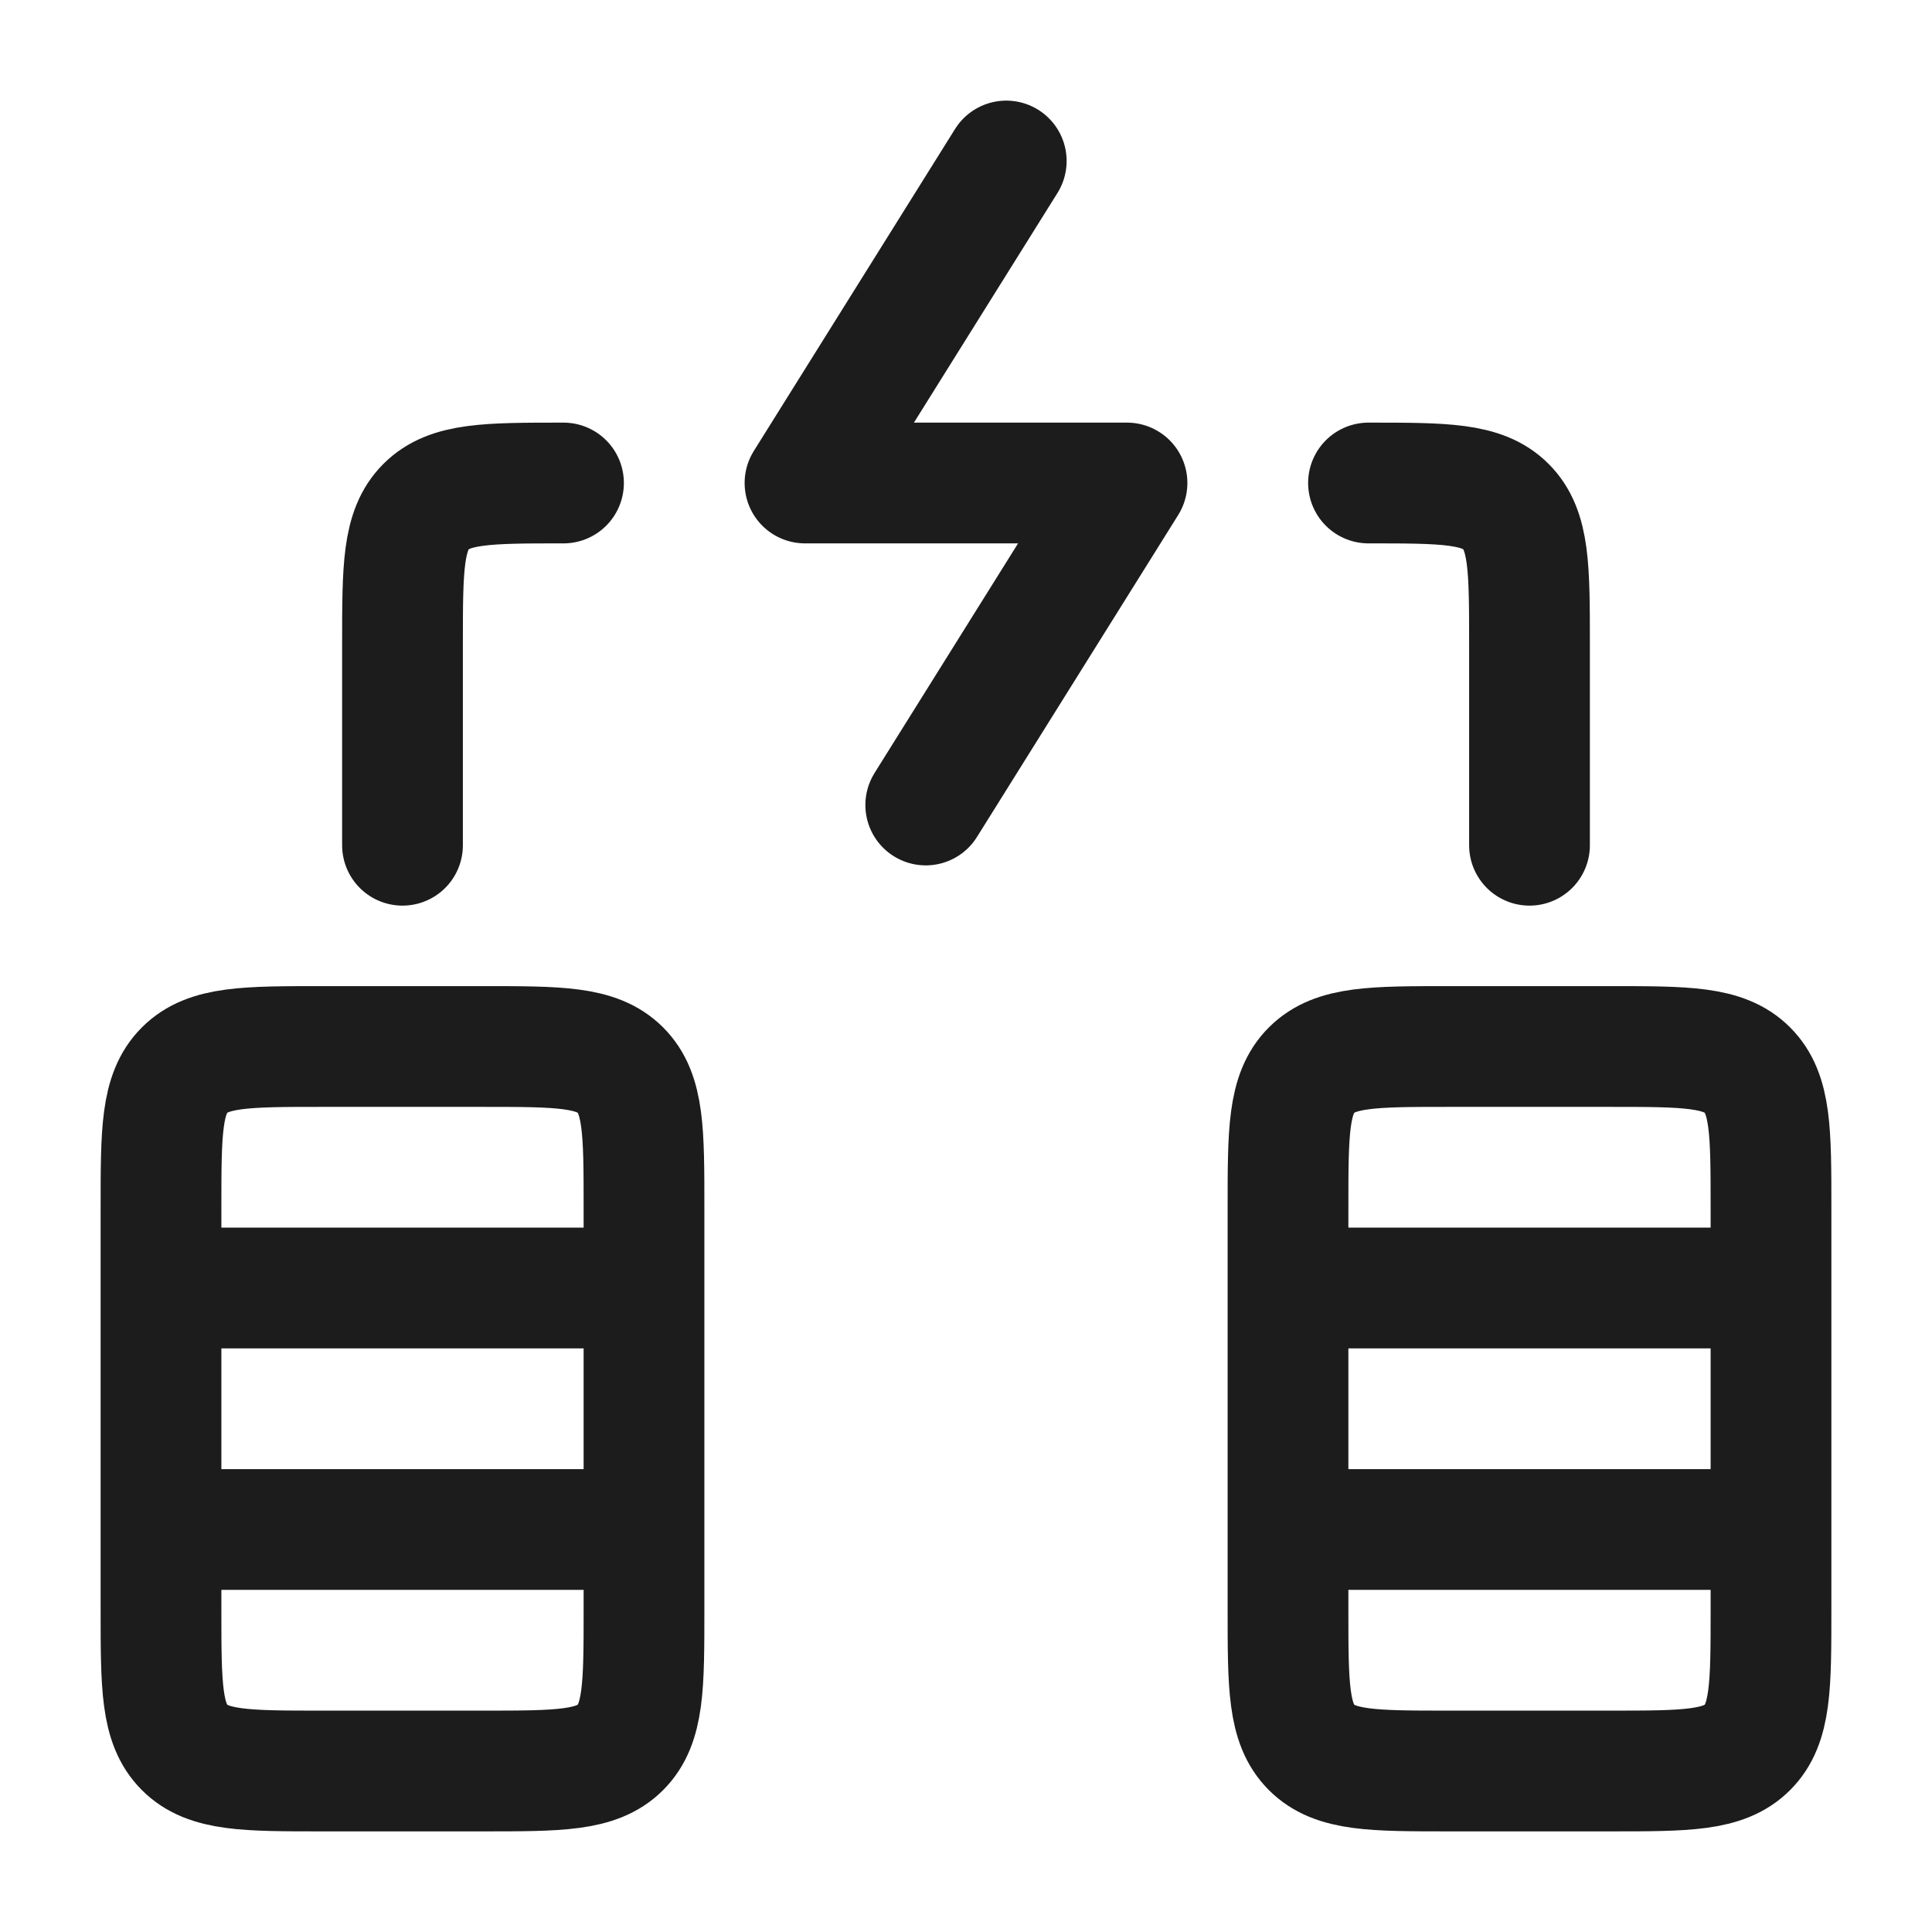 <svg xmlns="http://www.w3.org/2000/svg" width="24" height="24" fill="none" viewBox="0 0 24 24">
  <path stroke="#1B1C1B" stroke-linecap="round" stroke-linejoin="round" stroke-width="1.5" d="M12.5 2 10 6h4l-2.5 4M17 6c.943 0 1.414 0 1.707.293C19 6.586 19 7.057 19 8v2.5M7 6c-.943 0-1.414 0-1.707.293C5 6.586 5 7.057 5 8v2.5M20 13h-2c-.943 0-1.414 0-1.707.293C16 13.586 16 14.057 16 15v5c0 .943 0 1.414.293 1.707.293.293.764.293 1.707.293h2c.943 0 1.414 0 1.707-.293C22 21.414 22 20.943 22 20v-5c0-.943 0-1.414-.293-1.707C21.414 13 20.943 13 20 13Zm-4 6h6m-6-3h6M6 13H4c-.943 0-1.414 0-1.707.293C2 13.586 2 14.057 2 15v5c0 .943 0 1.414.293 1.707C2.586 22 3.057 22 4 22h2c.943 0 1.414 0 1.707-.293C8 21.414 8 20.943 8 20v-5c0-.943 0-1.414-.293-1.707C7.414 13 6.943 13 6 13Zm-4 6h6m-6-3h6"/>
</svg>
